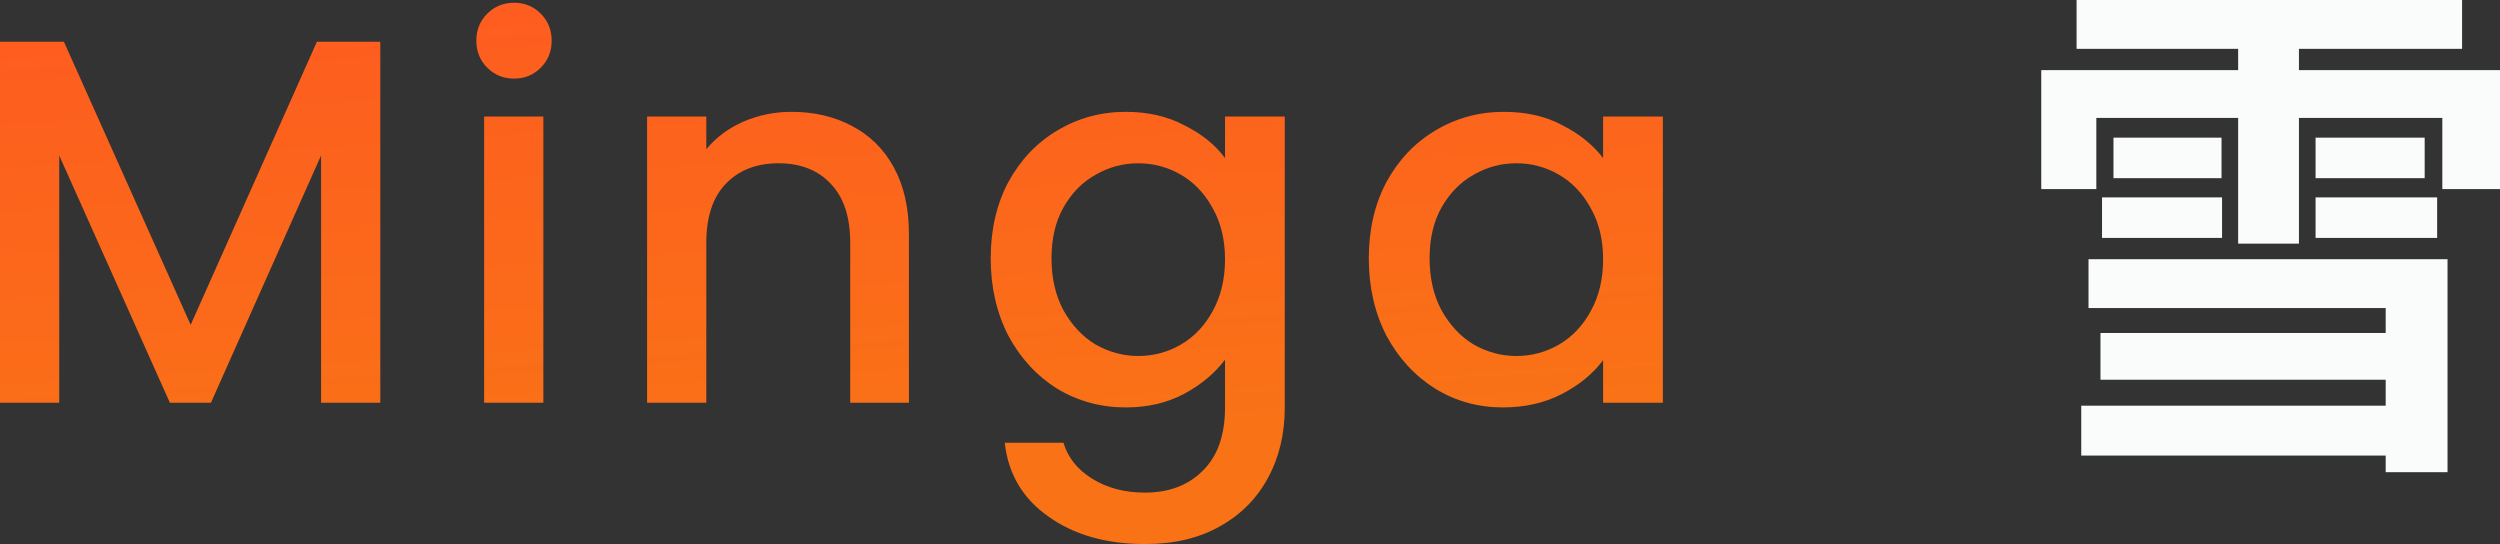 <svg width="193" height="42" viewBox="0 0 193 42" fill="none" xmlns="http://www.w3.org/2000/svg">
<rect x="0" y="0" width="193" height="42" fill="#333333" stroke="none"/>
<g id="Logo">
<path d="M160.312 0V3.77H190.072V0H160.312ZM163.16 10.627V13.755H171.502V10.627H163.16ZM162.277 15.239V18.367H171.542V15.239H162.277ZM178.762 15.239V18.367H188.147V15.239H178.762ZM178.762 10.627V13.755H187.184V10.627H178.762ZM162.157 25.706V29.315H186.182V25.706H162.157ZM160.673 31.32V35.17H186.502V31.32H160.673ZM172.785 1.444V18.808H177.478V1.444H172.785ZM161.234 20.011V23.781H184.176V36.453H188.949V20.011H161.234ZM157.585 5.414V14.597H161.836V9.103H188.548V14.597H193V5.414H157.585Z" fill="#FAFCFC"/>
<path d="M29.359 3.221V31.092H24.787V12.003L16.284 31.092H13.115L4.572 12.003V31.092H0V3.221H4.933L14.72 25.077L24.466 3.221H29.359Z" fill="url(#paint0_linear_2605_3235)"/>
<path d="M39.7 6.068C38.872 6.068 38.176 5.787 37.615 5.226C37.053 4.664 36.773 3.969 36.773 3.14C36.773 2.312 37.053 1.616 37.615 1.055C38.176 0.494 38.872 0.213 39.7 0.213C40.503 0.213 41.184 0.494 41.746 1.055C42.307 1.616 42.588 2.312 42.588 3.14C42.588 3.969 42.307 4.664 41.746 5.226C41.184 5.787 40.503 6.068 39.7 6.068ZM41.947 8.995V31.092H37.374V8.995H41.947Z" fill="url(#paint1_linear_2605_3235)"/>
<path d="M61.105 8.634C62.843 8.634 64.394 8.995 65.758 9.717C67.148 10.439 68.231 11.508 69.006 12.925C69.782 14.342 70.169 16.053 70.169 18.059V31.092H65.637V18.74C65.637 16.762 65.143 15.251 64.153 14.209C63.164 13.139 61.814 12.605 60.102 12.605C58.391 12.605 57.027 13.139 56.011 14.209C55.022 15.251 54.527 16.762 54.527 18.74V31.092H49.955V8.995H54.527V11.522C55.276 10.613 56.225 9.904 57.375 9.396C58.551 8.888 59.795 8.634 61.105 8.634Z" fill="url(#paint2_linear_2605_3235)"/>
<path d="M86.911 8.634C88.623 8.634 90.133 8.982 91.443 9.677C92.78 10.345 93.823 11.188 94.572 12.204V8.995H99.184V31.453C99.184 33.485 98.756 35.289 97.901 36.867C97.045 38.471 95.802 39.727 94.171 40.636C92.566 41.545 90.641 42 88.395 42C85.4 42 82.914 41.291 80.935 39.874C78.956 38.484 77.833 36.586 77.566 34.18H82.098C82.446 35.33 83.181 36.252 84.304 36.947C85.454 37.669 86.818 38.03 88.395 38.03C90.24 38.03 91.724 37.468 92.847 36.346C93.997 35.223 94.572 33.592 94.572 31.453V27.764C93.796 28.806 92.74 29.688 91.403 30.41C90.093 31.105 88.596 31.453 86.911 31.453C84.986 31.453 83.221 30.972 81.617 30.009C80.039 29.02 78.783 27.657 77.847 25.919C76.938 24.154 76.483 22.163 76.483 19.944C76.483 17.724 76.938 15.759 77.847 14.048C78.783 12.337 80.039 11.014 81.617 10.078C83.221 9.116 84.986 8.634 86.911 8.634ZM94.572 20.024C94.572 18.5 94.251 17.176 93.609 16.053C92.994 14.931 92.179 14.075 91.163 13.487C90.147 12.899 89.05 12.605 87.874 12.605C86.697 12.605 85.601 12.899 84.585 13.487C83.569 14.048 82.74 14.89 82.098 16.013C81.483 17.11 81.176 18.42 81.176 19.944C81.176 21.467 81.483 22.804 82.098 23.954C82.74 25.103 83.569 25.986 84.585 26.601C85.628 27.189 86.724 27.483 87.874 27.483C89.05 27.483 90.147 27.189 91.163 26.601C92.179 26.012 92.994 25.157 93.609 24.034C94.251 22.884 94.572 21.548 94.572 20.024Z" fill="url(#paint3_linear_2605_3235)"/>
<path d="M105.671 19.944C105.671 17.724 106.126 15.759 107.035 14.048C107.971 12.337 109.227 11.014 110.805 10.078C112.409 9.116 114.174 8.634 116.099 8.634C117.837 8.634 119.348 8.982 120.631 9.677C121.942 10.345 122.984 11.188 123.76 12.204V8.995H128.372V31.092H123.76V27.804C122.984 28.846 121.928 29.715 120.591 30.41C119.254 31.105 117.73 31.453 116.019 31.453C114.121 31.453 112.383 30.972 110.805 30.009C109.227 29.02 107.971 27.657 107.035 25.919C106.126 24.154 105.671 22.163 105.671 19.944ZM123.76 20.024C123.76 18.5 123.439 17.176 122.797 16.053C122.182 14.931 121.367 14.075 120.351 13.487C119.335 12.899 118.238 12.605 117.062 12.605C115.885 12.605 114.789 12.899 113.773 13.487C112.757 14.048 111.928 14.89 111.286 16.013C110.671 17.11 110.364 18.42 110.364 19.944C110.364 21.467 110.671 22.804 111.286 23.954C111.928 25.103 112.757 25.986 113.773 26.601C114.816 27.189 115.912 27.483 117.062 27.483C118.238 27.483 119.335 27.189 120.351 26.601C121.367 26.012 122.182 25.157 122.797 24.034C123.439 22.884 123.76 21.548 123.76 20.024Z" fill="url(#paint4_linear_2605_3235)"/>
</g>
<defs>
<linearGradient id="paint0_linear_2605_3235" x1="-59.92" y1="-2.231" x2="-55.229" y2="67.773" gradientUnits="userSpaceOnUse">
<stop stop-color="#FF5722"/>
<stop offset="0.667" stop-color="#F97316"/>
</linearGradient>
<linearGradient id="paint1_linear_2605_3235" x1="-59.92" y1="-2.231" x2="-55.229" y2="67.773" gradientUnits="userSpaceOnUse">
<stop stop-color="#FF5722"/>
<stop offset="0.667" stop-color="#F97316"/>
</linearGradient>
<linearGradient id="paint2_linear_2605_3235" x1="-59.92" y1="-2.231" x2="-55.229" y2="67.773" gradientUnits="userSpaceOnUse">
<stop stop-color="#FF5722"/>
<stop offset="0.667" stop-color="#F97316"/>
</linearGradient>
<linearGradient id="paint3_linear_2605_3235" x1="-59.92" y1="-2.231" x2="-55.229" y2="67.773" gradientUnits="userSpaceOnUse">
<stop stop-color="#FF5722"/>
<stop offset="0.667" stop-color="#F97316"/>
</linearGradient>
<linearGradient id="paint4_linear_2605_3235" x1="-59.92" y1="-2.231" x2="-55.229" y2="67.773" gradientUnits="userSpaceOnUse">
<stop stop-color="#FF5722"/>
<stop offset="0.667" stop-color="#F97316"/>
</linearGradient>
</defs>
</svg>
